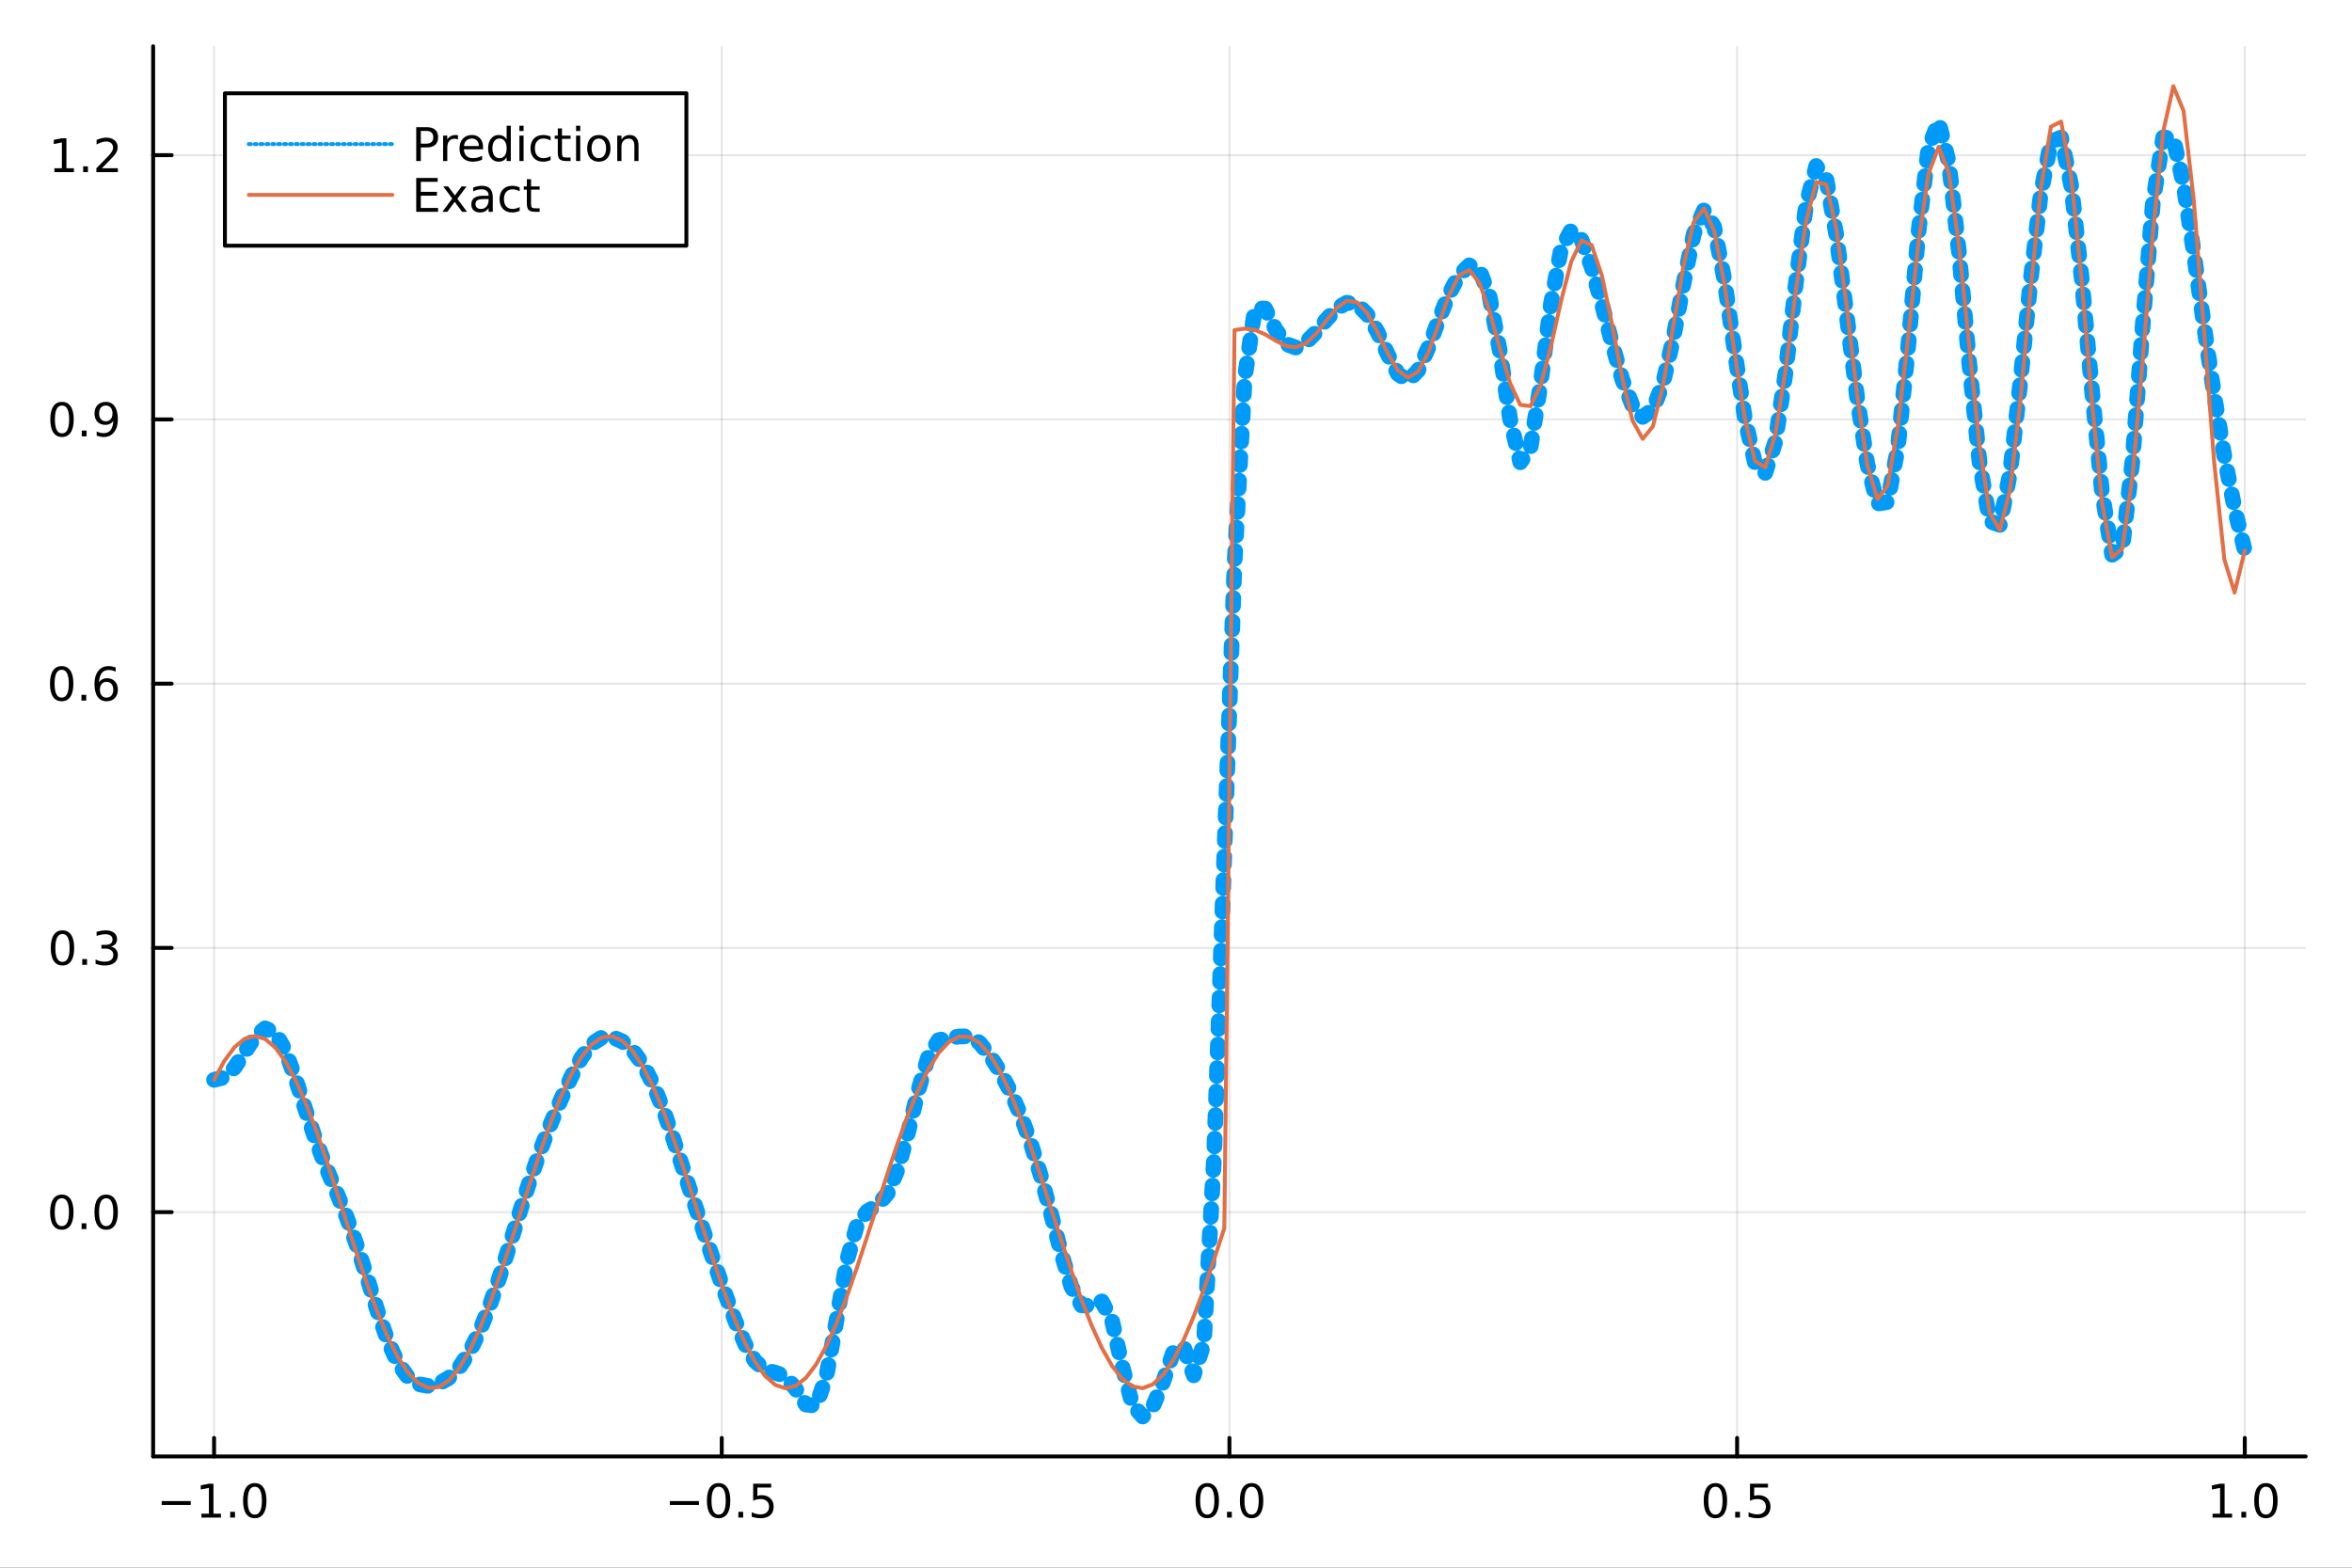 <?xml version="1.0" encoding="utf-8"?>
<svg xmlns="http://www.w3.org/2000/svg" xmlns:xlink="http://www.w3.org/1999/xlink" width="600" height="400" viewBox="0 0 2400 1600">
<rect x="0" y="0" width="2400" height="1600" fill="#333333" stroke="none"/>
<defs>
  <clipPath id="clip700">
    <rect x="0" y="0" width="2400" height="1600"/>
  </clipPath>
</defs>
<path clip-path="url(#clip700)" d="
M0 1600 L2400 1600 L2400 0 L0 0  Z
  " fill="#ffffff" fill-rule="evenodd" fill-opacity="1"/>
<defs>
  <clipPath id="clip701">
    <rect x="480" y="0" width="1681" height="1600"/>
  </clipPath>
</defs>
<path clip-path="url(#clip700)" d="
M156.274 1486.45 L2352.76 1486.45 L2352.76 47.244 L156.274 47.244  Z
  " fill="#ffffff" fill-rule="evenodd" fill-opacity="1"/>
<defs>
  <clipPath id="clip702">
    <rect x="156" y="47" width="2197" height="1440"/>
  </clipPath>
</defs>
<polyline clip-path="url(#clip702)" style="stroke:#000000; stroke-linecap:round; stroke-linejoin:round; stroke-width:2; stroke-opacity:0.1; fill:none" points="
  218.439,1486.45 218.439,47.244 
  "/>
<polyline clip-path="url(#clip702)" style="stroke:#000000; stroke-linecap:round; stroke-linejoin:round; stroke-width:2; stroke-opacity:0.1; fill:none" points="
  736.477,1486.45 736.477,47.244 
  "/>
<polyline clip-path="url(#clip702)" style="stroke:#000000; stroke-linecap:round; stroke-linejoin:round; stroke-width:2; stroke-opacity:0.1; fill:none" points="
  1254.52,1486.45 1254.52,47.244 
  "/>
<polyline clip-path="url(#clip702)" style="stroke:#000000; stroke-linecap:round; stroke-linejoin:round; stroke-width:2; stroke-opacity:0.1; fill:none" points="
  1772.55,1486.45 1772.55,47.244 
  "/>
<polyline clip-path="url(#clip702)" style="stroke:#000000; stroke-linecap:round; stroke-linejoin:round; stroke-width:2; stroke-opacity:0.1; fill:none" points="
  2290.59,1486.45 2290.59,47.244 
  "/>
<polyline clip-path="url(#clip700)" style="stroke:#000000; stroke-linecap:round; stroke-linejoin:round; stroke-width:4; stroke-opacity:1; fill:none" points="
  156.274,1486.45 2352.76,1486.45 
  "/>
<polyline clip-path="url(#clip700)" style="stroke:#000000; stroke-linecap:round; stroke-linejoin:round; stroke-width:4; stroke-opacity:1; fill:none" points="
  218.439,1486.45 218.439,1467.55 
  "/>
<polyline clip-path="url(#clip700)" style="stroke:#000000; stroke-linecap:round; stroke-linejoin:round; stroke-width:4; stroke-opacity:1; fill:none" points="
  736.477,1486.45 736.477,1467.55 
  "/>
<polyline clip-path="url(#clip700)" style="stroke:#000000; stroke-linecap:round; stroke-linejoin:round; stroke-width:4; stroke-opacity:1; fill:none" points="
  1254.52,1486.45 1254.52,1467.55 
  "/>
<polyline clip-path="url(#clip700)" style="stroke:#000000; stroke-linecap:round; stroke-linejoin:round; stroke-width:4; stroke-opacity:1; fill:none" points="
  1772.55,1486.45 1772.55,1467.55 
  "/>
<polyline clip-path="url(#clip700)" style="stroke:#000000; stroke-linecap:round; stroke-linejoin:round; stroke-width:4; stroke-opacity:1; fill:none" points="
  2290.59,1486.45 2290.59,1467.55 
  "/>
<path clip-path="url(#clip700)" d="M164.967 1532.02 L194.643 1532.02 L194.643 1535.95 L164.967 1535.95 L164.967 1532.02 Z" fill="#000000" fill-rule="evenodd" fill-opacity="1" /><path clip-path="url(#clip700)" d="M205.545 1544.91 L213.184 1544.91 L213.184 1518.55 L204.874 1520.21 L204.874 1515.95 L213.138 1514.29 L217.814 1514.29 L217.814 1544.91 L225.453 1544.91 L225.453 1548.85 L205.545 1548.85 L205.545 1544.91 Z" fill="#000000" fill-rule="evenodd" fill-opacity="1" /><path clip-path="url(#clip700)" d="M234.897 1542.97 L239.781 1542.97 L239.781 1548.85 L234.897 1548.85 L234.897 1542.97 Z" fill="#000000" fill-rule="evenodd" fill-opacity="1" /><path clip-path="url(#clip700)" d="M259.966 1517.37 Q256.355 1517.37 254.527 1520.93 Q252.721 1524.47 252.721 1531.6 Q252.721 1538.71 254.527 1542.27 Q256.355 1545.82 259.966 1545.82 Q263.601 1545.82 265.406 1542.27 Q267.235 1538.71 267.235 1531.6 Q267.235 1524.47 265.406 1520.93 Q263.601 1517.37 259.966 1517.37 M259.966 1513.66 Q265.776 1513.66 268.832 1518.27 Q271.911 1522.85 271.911 1531.6 Q271.911 1540.33 268.832 1544.94 Q265.776 1549.52 259.966 1549.52 Q254.156 1549.52 251.077 1544.94 Q248.022 1540.33 248.022 1531.6 Q248.022 1522.85 251.077 1518.27 Q254.156 1513.66 259.966 1513.66 Z" fill="#000000" fill-rule="evenodd" fill-opacity="1" /><path clip-path="url(#clip700)" d="M683.503 1532.02 L713.178 1532.02 L713.178 1535.95 L683.503 1535.95 L683.503 1532.02 Z" fill="#000000" fill-rule="evenodd" fill-opacity="1" /><path clip-path="url(#clip700)" d="M733.271 1517.37 Q729.66 1517.37 727.831 1520.93 Q726.026 1524.47 726.026 1531.6 Q726.026 1538.71 727.831 1542.27 Q729.66 1545.82 733.271 1545.82 Q736.905 1545.82 738.711 1542.27 Q740.539 1538.71 740.539 1531.6 Q740.539 1524.47 738.711 1520.93 Q736.905 1517.37 733.271 1517.37 M733.271 1513.66 Q739.081 1513.66 742.137 1518.27 Q745.215 1522.85 745.215 1531.6 Q745.215 1540.33 742.137 1544.94 Q739.081 1549.52 733.271 1549.52 Q727.461 1549.52 724.382 1544.94 Q721.327 1540.33 721.327 1531.6 Q721.327 1522.85 724.382 1518.27 Q727.461 1513.66 733.271 1513.66 Z" fill="#000000" fill-rule="evenodd" fill-opacity="1" /><path clip-path="url(#clip700)" d="M753.433 1542.97 L758.317 1542.97 L758.317 1548.85 L753.433 1548.85 L753.433 1542.97 Z" fill="#000000" fill-rule="evenodd" fill-opacity="1" /><path clip-path="url(#clip700)" d="M768.548 1514.29 L786.905 1514.29 L786.905 1518.22 L772.831 1518.22 L772.831 1526.7 Q773.849 1526.35 774.868 1526.19 Q775.886 1526 776.905 1526 Q782.692 1526 786.072 1529.17 Q789.451 1532.34 789.451 1537.76 Q789.451 1543.34 785.979 1546.44 Q782.507 1549.52 776.187 1549.52 Q774.011 1549.52 771.743 1549.15 Q769.498 1548.78 767.09 1548.04 L767.09 1543.34 Q769.173 1544.47 771.396 1545.03 Q773.618 1545.58 776.095 1545.58 Q780.099 1545.58 782.437 1543.48 Q784.775 1541.37 784.775 1537.76 Q784.775 1534.15 782.437 1532.04 Q780.099 1529.94 776.095 1529.94 Q774.22 1529.94 772.345 1530.35 Q770.493 1530.77 768.548 1531.65 L768.548 1514.29 Z" fill="#000000" fill-rule="evenodd" fill-opacity="1" /><path clip-path="url(#clip700)" d="M1231.9 1517.37 Q1228.29 1517.37 1226.46 1520.93 Q1224.65 1524.47 1224.65 1531.6 Q1224.65 1538.71 1226.46 1542.27 Q1228.29 1545.82 1231.9 1545.82 Q1235.53 1545.82 1237.34 1542.27 Q1239.17 1538.71 1239.17 1531.6 Q1239.17 1524.47 1237.34 1520.93 Q1235.53 1517.37 1231.9 1517.37 M1231.9 1513.66 Q1237.71 1513.66 1240.77 1518.27 Q1243.84 1522.85 1243.84 1531.6 Q1243.84 1540.33 1240.77 1544.94 Q1237.71 1549.52 1231.9 1549.52 Q1226.09 1549.52 1223.01 1544.94 Q1219.96 1540.33 1219.96 1531.6 Q1219.96 1522.85 1223.01 1518.27 Q1226.09 1513.66 1231.9 1513.66 Z" fill="#000000" fill-rule="evenodd" fill-opacity="1" /><path clip-path="url(#clip700)" d="M1252.06 1542.97 L1256.95 1542.97 L1256.95 1548.85 L1252.06 1548.85 L1252.06 1542.97 Z" fill="#000000" fill-rule="evenodd" fill-opacity="1" /><path clip-path="url(#clip700)" d="M1277.13 1517.37 Q1273.52 1517.37 1271.69 1520.93 Q1269.89 1524.47 1269.89 1531.6 Q1269.89 1538.71 1271.69 1542.27 Q1273.52 1545.82 1277.13 1545.82 Q1280.76 1545.82 1282.57 1542.27 Q1284.4 1538.71 1284.4 1531.6 Q1284.4 1524.47 1282.57 1520.93 Q1280.76 1517.37 1277.13 1517.37 M1277.13 1513.66 Q1282.94 1513.66 1286 1518.27 Q1289.08 1522.85 1289.08 1531.6 Q1289.08 1540.33 1286 1544.94 Q1282.94 1549.52 1277.13 1549.52 Q1271.32 1549.52 1268.24 1544.94 Q1265.19 1540.33 1265.19 1531.6 Q1265.19 1522.85 1268.24 1518.27 Q1271.32 1513.66 1277.13 1513.66 Z" fill="#000000" fill-rule="evenodd" fill-opacity="1" /><path clip-path="url(#clip700)" d="M1750.44 1517.37 Q1746.82 1517.37 1745 1520.93 Q1743.19 1524.47 1743.19 1531.6 Q1743.19 1538.71 1745 1542.27 Q1746.82 1545.82 1750.44 1545.82 Q1754.07 1545.82 1755.88 1542.27 Q1757.7 1538.71 1757.7 1531.6 Q1757.7 1524.47 1755.88 1520.93 Q1754.07 1517.37 1750.44 1517.37 M1750.44 1513.66 Q1756.25 1513.66 1759.3 1518.27 Q1762.38 1522.85 1762.38 1531.6 Q1762.38 1540.33 1759.3 1544.94 Q1756.25 1549.52 1750.44 1549.52 Q1744.63 1549.52 1741.55 1544.94 Q1738.49 1540.33 1738.49 1531.6 Q1738.49 1522.85 1741.55 1518.27 Q1744.63 1513.66 1750.44 1513.66 Z" fill="#000000" fill-rule="evenodd" fill-opacity="1" /><path clip-path="url(#clip700)" d="M1770.6 1542.97 L1775.48 1542.97 L1775.48 1548.85 L1770.6 1548.85 L1770.6 1542.97 Z" fill="#000000" fill-rule="evenodd" fill-opacity="1" /><path clip-path="url(#clip700)" d="M1785.71 1514.29 L1804.07 1514.29 L1804.07 1518.22 L1790 1518.22 L1790 1526.7 Q1791.01 1526.35 1792.03 1526.19 Q1793.05 1526 1794.07 1526 Q1799.86 1526 1803.24 1529.17 Q1806.62 1532.34 1806.62 1537.76 Q1806.62 1543.34 1803.14 1546.44 Q1799.67 1549.52 1793.35 1549.52 Q1791.18 1549.52 1788.91 1549.15 Q1786.66 1548.78 1784.25 1548.04 L1784.25 1543.34 Q1786.34 1544.47 1788.56 1545.03 Q1790.78 1545.58 1793.26 1545.58 Q1797.26 1545.58 1799.6 1543.48 Q1801.94 1541.37 1801.94 1537.76 Q1801.94 1534.15 1799.6 1532.04 Q1797.26 1529.94 1793.26 1529.94 Q1791.38 1529.94 1789.51 1530.35 Q1787.66 1530.77 1785.71 1531.65 L1785.71 1514.29 Z" fill="#000000" fill-rule="evenodd" fill-opacity="1" /><path clip-path="url(#clip700)" d="M2257.74 1544.91 L2265.38 1544.91 L2265.38 1518.55 L2257.07 1520.21 L2257.07 1515.95 L2265.34 1514.29 L2270.01 1514.29 L2270.01 1544.91 L2277.65 1544.91 L2277.65 1548.85 L2257.74 1548.85 L2257.74 1544.91 Z" fill="#000000" fill-rule="evenodd" fill-opacity="1" /><path clip-path="url(#clip700)" d="M2287.1 1542.97 L2291.98 1542.97 L2291.98 1548.85 L2287.1 1548.85 L2287.1 1542.97 Z" fill="#000000" fill-rule="evenodd" fill-opacity="1" /><path clip-path="url(#clip700)" d="M2312.17 1517.37 Q2308.55 1517.37 2306.73 1520.93 Q2304.92 1524.47 2304.92 1531.6 Q2304.92 1538.71 2306.73 1542.27 Q2308.55 1545.82 2312.17 1545.82 Q2315.8 1545.82 2317.61 1542.27 Q2319.43 1538.71 2319.43 1531.6 Q2319.43 1524.47 2317.61 1520.93 Q2315.8 1517.37 2312.17 1517.37 M2312.17 1513.66 Q2317.98 1513.66 2321.03 1518.27 Q2324.11 1522.85 2324.11 1531.6 Q2324.11 1540.33 2321.03 1544.94 Q2317.98 1549.52 2312.17 1549.52 Q2306.36 1549.52 2303.28 1544.94 Q2300.22 1540.33 2300.22 1531.6 Q2300.22 1522.85 2303.28 1518.27 Q2306.36 1513.66 2312.17 1513.66 Z" fill="#000000" fill-rule="evenodd" fill-opacity="1" /><polyline clip-path="url(#clip702)" style="stroke:#000000; stroke-linecap:round; stroke-linejoin:round; stroke-width:2; stroke-opacity:0.1; fill:none" points="
  156.274,1237.13 2352.76,1237.13 
  "/>
<polyline clip-path="url(#clip702)" style="stroke:#000000; stroke-linecap:round; stroke-linejoin:round; stroke-width:2; stroke-opacity:0.1; fill:none" points="
  156.274,967.441 2352.76,967.441 
  "/>
<polyline clip-path="url(#clip702)" style="stroke:#000000; stroke-linecap:round; stroke-linejoin:round; stroke-width:2; stroke-opacity:0.1; fill:none" points="
  156.274,697.754 2352.76,697.754 
  "/>
<polyline clip-path="url(#clip702)" style="stroke:#000000; stroke-linecap:round; stroke-linejoin:round; stroke-width:2; stroke-opacity:0.1; fill:none" points="
  156.274,428.066 2352.76,428.066 
  "/>
<polyline clip-path="url(#clip702)" style="stroke:#000000; stroke-linecap:round; stroke-linejoin:round; stroke-width:2; stroke-opacity:0.1; fill:none" points="
  156.274,158.378 2352.76,158.378 
  "/>
<polyline clip-path="url(#clip700)" style="stroke:#000000; stroke-linecap:round; stroke-linejoin:round; stroke-width:4; stroke-opacity:1; fill:none" points="
  156.274,1486.45 156.274,47.244 
  "/>
<polyline clip-path="url(#clip700)" style="stroke:#000000; stroke-linecap:round; stroke-linejoin:round; stroke-width:4; stroke-opacity:1; fill:none" points="
  156.274,1237.13 175.172,1237.13 
  "/>
<polyline clip-path="url(#clip700)" style="stroke:#000000; stroke-linecap:round; stroke-linejoin:round; stroke-width:4; stroke-opacity:1; fill:none" points="
  156.274,967.441 175.172,967.441 
  "/>
<polyline clip-path="url(#clip700)" style="stroke:#000000; stroke-linecap:round; stroke-linejoin:round; stroke-width:4; stroke-opacity:1; fill:none" points="
  156.274,697.754 175.172,697.754 
  "/>
<polyline clip-path="url(#clip700)" style="stroke:#000000; stroke-linecap:round; stroke-linejoin:round; stroke-width:4; stroke-opacity:1; fill:none" points="
  156.274,428.066 175.172,428.066 
  "/>
<polyline clip-path="url(#clip700)" style="stroke:#000000; stroke-linecap:round; stroke-linejoin:round; stroke-width:4; stroke-opacity:1; fill:none" points="
  156.274,158.378 175.172,158.378 
  "/>
<path clip-path="url(#clip700)" d="M63.099 1222.93 Q59.487 1222.93 57.659 1226.49 Q55.853 1230.03 55.853 1237.16 Q55.853 1244.27 57.659 1247.84 Q59.487 1251.38 63.099 1251.38 Q66.733 1251.38 68.538 1247.84 Q70.367 1244.27 70.367 1237.16 Q70.367 1230.03 68.538 1226.49 Q66.733 1222.93 63.099 1222.93 M63.099 1219.22 Q68.909 1219.22 71.964 1223.83 Q75.043 1228.41 75.043 1237.16 Q75.043 1245.89 71.964 1250.5 Q68.909 1255.08 63.099 1255.08 Q57.288 1255.08 54.21 1250.5 Q51.154 1245.89 51.154 1237.16 Q51.154 1228.41 54.21 1223.83 Q57.288 1219.22 63.099 1219.22 Z" fill="#000000" fill-rule="evenodd" fill-opacity="1" /><path clip-path="url(#clip700)" d="M83.26 1248.53 L88.145 1248.53 L88.145 1254.41 L83.26 1254.41 L83.26 1248.53 Z" fill="#000000" fill-rule="evenodd" fill-opacity="1" /><path clip-path="url(#clip700)" d="M108.33 1222.93 Q104.719 1222.93 102.89 1226.49 Q101.084 1230.03 101.084 1237.16 Q101.084 1244.27 102.89 1247.84 Q104.719 1251.38 108.33 1251.38 Q111.964 1251.38 113.77 1247.84 Q115.598 1244.27 115.598 1237.16 Q115.598 1230.03 113.77 1226.49 Q111.964 1222.93 108.33 1222.93 M108.33 1219.22 Q114.14 1219.22 117.195 1223.83 Q120.274 1228.41 120.274 1237.16 Q120.274 1245.89 117.195 1250.5 Q114.14 1255.08 108.33 1255.08 Q102.52 1255.08 99.441 1250.5 Q96.385 1245.89 96.385 1237.16 Q96.385 1228.41 99.441 1223.83 Q102.52 1219.22 108.33 1219.22 Z" fill="#000000" fill-rule="evenodd" fill-opacity="1" /><path clip-path="url(#clip700)" d="M63.747 953.24 Q60.136 953.24 58.307 956.805 Q56.501 960.347 56.501 967.476 Q56.501 974.583 58.307 978.147 Q60.136 981.689 63.747 981.689 Q67.381 981.689 69.186 978.147 Q71.015 974.583 71.015 967.476 Q71.015 960.347 69.186 956.805 Q67.381 953.24 63.747 953.24 M63.747 949.536 Q69.557 949.536 72.612 954.143 Q75.691 958.726 75.691 967.476 Q75.691 976.203 72.612 980.809 Q69.557 985.393 63.747 985.393 Q57.937 985.393 54.858 980.809 Q51.802 976.203 51.802 967.476 Q51.802 958.726 54.858 954.143 Q57.937 949.536 63.747 949.536 Z" fill="#000000" fill-rule="evenodd" fill-opacity="1" /><path clip-path="url(#clip700)" d="M83.909 978.842 L88.793 978.842 L88.793 984.721 L83.909 984.721 L83.909 978.842 Z" fill="#000000" fill-rule="evenodd" fill-opacity="1" /><path clip-path="url(#clip700)" d="M113.145 966.087 Q116.501 966.805 118.376 969.073 Q120.274 971.342 120.274 974.675 Q120.274 979.791 116.756 982.592 Q113.237 985.393 106.756 985.393 Q104.58 985.393 102.265 984.953 Q99.973 984.536 97.52 983.68 L97.52 979.166 Q99.464 980.3 101.779 980.879 Q104.094 981.458 106.617 981.458 Q111.015 981.458 113.307 979.721 Q115.621 977.985 115.621 974.675 Q115.621 971.62 113.469 969.907 Q111.339 968.171 107.52 968.171 L103.492 968.171 L103.492 964.328 L107.705 964.328 Q111.154 964.328 112.983 962.962 Q114.811 961.573 114.811 958.981 Q114.811 956.319 112.913 954.907 Q111.038 953.472 107.52 953.472 Q105.598 953.472 103.399 953.888 Q101.2 954.305 98.561 955.185 L98.561 951.018 Q101.223 950.277 103.538 949.907 Q105.876 949.536 107.936 949.536 Q113.26 949.536 116.362 951.967 Q119.464 954.374 119.464 958.495 Q119.464 961.365 117.82 963.356 Q116.177 965.323 113.145 966.087 Z" fill="#000000" fill-rule="evenodd" fill-opacity="1" /><path clip-path="url(#clip700)" d="M62.937 683.552 Q59.325 683.552 57.497 687.117 Q55.691 690.659 55.691 697.788 Q55.691 704.895 57.497 708.46 Q59.325 712.001 62.937 712.001 Q66.571 712.001 68.376 708.46 Q70.205 704.895 70.205 697.788 Q70.205 690.659 68.376 687.117 Q66.571 683.552 62.937 683.552 M62.937 679.849 Q68.747 679.849 71.802 684.455 Q74.881 689.038 74.881 697.788 Q74.881 706.515 71.802 711.122 Q68.747 715.705 62.937 715.705 Q57.126 715.705 54.048 711.122 Q50.992 706.515 50.992 697.788 Q50.992 689.038 54.048 684.455 Q57.126 679.849 62.937 679.849 Z" fill="#000000" fill-rule="evenodd" fill-opacity="1" /><path clip-path="url(#clip700)" d="M83.098 709.154 L87.983 709.154 L87.983 715.034 L83.098 715.034 L83.098 709.154 Z" fill="#000000" fill-rule="evenodd" fill-opacity="1" /><path clip-path="url(#clip700)" d="M108.746 695.89 Q105.598 695.89 103.746 698.043 Q101.918 700.196 101.918 703.946 Q101.918 707.673 103.746 709.849 Q105.598 712.001 108.746 712.001 Q111.895 712.001 113.723 709.849 Q115.575 707.673 115.575 703.946 Q115.575 700.196 113.723 698.043 Q111.895 695.89 108.746 695.89 M118.029 681.238 L118.029 685.497 Q116.27 684.663 114.464 684.224 Q112.682 683.784 110.922 683.784 Q106.293 683.784 103.839 686.909 Q101.409 690.034 101.061 696.353 Q102.427 694.339 104.487 693.275 Q106.547 692.187 109.024 692.187 Q114.233 692.187 117.242 695.358 Q120.274 698.506 120.274 703.946 Q120.274 709.27 117.126 712.487 Q113.978 715.705 108.746 715.705 Q102.751 715.705 99.58 711.122 Q96.409 706.515 96.409 697.788 Q96.409 689.594 100.297 684.733 Q104.186 679.849 110.737 679.849 Q112.496 679.849 114.279 680.196 Q116.084 680.543 118.029 681.238 Z" fill="#000000" fill-rule="evenodd" fill-opacity="1" /><path clip-path="url(#clip700)" d="M63.284 413.865 Q59.673 413.865 57.844 417.429 Q56.038 420.971 56.038 428.101 Q56.038 435.207 57.844 438.772 Q59.673 442.314 63.284 442.314 Q66.918 442.314 68.724 438.772 Q70.552 435.207 70.552 428.101 Q70.552 420.971 68.724 417.429 Q66.918 413.865 63.284 413.865 M63.284 410.161 Q69.094 410.161 72.149 414.767 Q75.228 419.351 75.228 428.101 Q75.228 436.827 72.149 441.434 Q69.094 446.017 63.284 446.017 Q57.474 446.017 54.395 441.434 Q51.339 436.827 51.339 428.101 Q51.339 419.351 54.395 414.767 Q57.474 410.161 63.284 410.161 Z" fill="#000000" fill-rule="evenodd" fill-opacity="1" /><path clip-path="url(#clip700)" d="M83.446 439.466 L88.33 439.466 L88.33 445.346 L83.446 445.346 L83.446 439.466 Z" fill="#000000" fill-rule="evenodd" fill-opacity="1" /><path clip-path="url(#clip700)" d="M98.654 444.628 L98.654 440.369 Q100.413 441.202 102.219 441.642 Q104.024 442.082 105.76 442.082 Q110.39 442.082 112.82 438.98 Q115.274 435.855 115.621 429.513 Q114.279 431.503 112.219 432.568 Q110.158 433.633 107.658 433.633 Q102.473 433.633 99.441 430.508 Q96.432 427.36 96.432 421.92 Q96.432 416.596 99.58 413.379 Q102.728 410.161 107.959 410.161 Q113.955 410.161 117.103 414.767 Q120.274 419.351 120.274 428.101 Q120.274 436.272 116.385 441.156 Q112.52 446.017 105.969 446.017 Q104.209 446.017 102.404 445.67 Q100.598 445.323 98.654 444.628 M107.959 429.976 Q111.108 429.976 112.936 427.823 Q114.788 425.67 114.788 421.92 Q114.788 418.193 112.936 416.041 Q111.108 413.865 107.959 413.865 Q104.811 413.865 102.959 416.041 Q101.131 418.193 101.131 421.92 Q101.131 425.67 102.959 427.823 Q104.811 429.976 107.959 429.976 Z" fill="#000000" fill-rule="evenodd" fill-opacity="1" /><path clip-path="url(#clip700)" d="M55.506 171.723 L63.145 171.723 L63.145 145.357 L54.835 147.024 L54.835 142.765 L63.099 141.098 L67.774 141.098 L67.774 171.723 L75.413 171.723 L75.413 175.658 L55.506 175.658 L55.506 171.723 Z" fill="#000000" fill-rule="evenodd" fill-opacity="1" /><path clip-path="url(#clip700)" d="M84.858 169.779 L89.742 169.779 L89.742 175.658 L84.858 175.658 L84.858 169.779 Z" fill="#000000" fill-rule="evenodd" fill-opacity="1" /><path clip-path="url(#clip700)" d="M103.955 171.723 L120.274 171.723 L120.274 175.658 L98.33 175.658 L98.33 171.723 Q100.992 168.968 105.575 164.339 Q110.182 159.686 111.362 158.343 Q113.608 155.82 114.487 154.084 Q115.39 152.325 115.39 150.635 Q115.39 147.881 113.445 146.144 Q111.524 144.408 108.422 144.408 Q106.223 144.408 103.77 145.172 Q101.339 145.936 98.561 147.487 L98.561 142.765 Q101.385 141.631 103.839 141.052 Q106.293 140.473 108.33 140.473 Q113.7 140.473 116.895 143.158 Q120.089 145.844 120.089 150.334 Q120.089 152.464 119.279 154.385 Q118.492 156.283 116.385 158.876 Q115.807 159.547 112.705 162.765 Q109.603 165.959 103.955 171.723 Z" fill="#000000" fill-rule="evenodd" fill-opacity="1" /><polyline clip-path="url(#clip702)" style="stroke:#009af9; stroke-linecap:round; stroke-linejoin:round; stroke-width:16; stroke-opacity:1; fill:none" stroke-dasharray="8, 16" points="
  218.439,1102.11 228.852,1099.6 239.264,1089.61 249.677,1073.98 260.09,1058.16 270.503,1049.56 280.916,1054.01 291.329,1072.64 301.741,1101.44 312.154,1133.93 
  322.567,1164.77 332.98,1191.95 343.393,1216.79 353.805,1242.37 364.218,1271.33 374.631,1303.95 385.044,1337.58 395.457,1367.82 405.87,1390.91 416.282,1405.51 
  426.695,1412.68 437.108,1414.46 447.521,1412.29 457.934,1406.36 468.347,1395.95 478.759,1380.3 489.172,1359.15 499.585,1332.92 509.998,1302.59 520.411,1269.59 
  530.824,1235.75 541.236,1203.15 551.649,1173.35 562.062,1146.6 572.475,1121.96 582.888,1099.05 593.301,1079.44 603.713,1065.62 614.126,1058.79 624.539,1058.3 
  634.952,1062.84 645.365,1071.79 655.777,1085.78 666.19,1105.86 676.603,1131.92 687.016,1162.1 697.429,1194.04 707.842,1226.03 718.254,1257.43 728.667,1288.14 
  739.08,1318.05 749.493,1346.32 759.906,1370.97 770.319,1389.03 780.731,1398.31 791.144,1400.91 801.557,1404.9 811.97,1417.48 822.383,1433.53 832.796,1434.7 
  843.208,1404.81 853.621,1347.24 864.034,1287.47 874.447,1250.42 884.86,1236.41 895.273,1230.1 905.685,1218.04 916.098,1193.35 926.511,1156.09 936.924,1113.27 
  947.337,1078.15 957.749,1061.56 968.162,1059.43 978.575,1057.91 988.988,1057.62 999.401,1064.16 1009.81,1076.88 1020.23,1093.39 1030.64,1113.17 1041.05,1136.95 
  1051.46,1165.55 1061.88,1199.38 1072.29,1237.97 1082.7,1278.25 1093.12,1312.78 1103.53,1332.22 1113.94,1332.85 1124.35,1328.24 1134.77,1347.9 1145.18,1394.37 
  1155.59,1433.81 1166.01,1445.72 1176.42,1435.5 1186.83,1410.51 1197.24,1379.86 1207.66,1374.04 1218.07,1403.67 1228.48,1370.71 1238.9,1180.08 1249.31,871.982 
  1259.72,574.958 1270.13,385.785 1280.55,314.737 1290.96,314.907 1301.37,335.692 1311.79,350.9 1322.2,354.723 1332.61,349.505 1343.02,338.871 1353.44,326.183 
  1363.85,314.997 1374.26,308.961 1384.68,310.657 1395.09,320.798 1405.5,338.551 1415.91,361.161 1426.33,381.446 1436.74,388.688 1447.15,377.994 1457.57,354.63 
  1467.98,326.631 1478.39,300.504 1488.8,280.864 1499.22,270.844 1509.63,275.377 1520.04,302.915 1530.45,358.39 1540.87,427.548 1551.28,471.836 1561.69,457.544 
  1572.11,391.04 1582.52,310.499 1592.93,254.012 1603.34,234.789 1613.76,244.798 1624.17,272.707 1634.58,310.192 1645,350.581 1655.41,387.347 1665.82,414.082 
  1676.23,425.466 1686.65,418.056 1697.06,390.68 1707.47,345.332 1717.89,289.455 1728.3,238.742 1738.71,214.547 1749.12,231.362 1759.54,285.371 1769.95,357.715 
  1780.36,426.231 1790.78,472.463 1801.19,482.928 1811.6,450.771 1822.01,380.173 1832.43,289.792 1842.84,209.646 1853.25,169.449 1863.67,183.074 1874.08,241.591 
  1884.49,322.667 1894.9,404.94 1905.32,473.116 1915.73,513.973 1926.14,512.394 1936.56,457.158 1946.97,355.458 1957.38,238.976 1967.79,151.016 1978.21,124.375 
  1988.62,166.002 1999.03,258.19 2009.45,370.682 2019.86,471.24 2030.27,531.966 2040.68,535.724 2051.1,482.625 2061.51,390.658 2071.92,287.237 2082.33,198.351 
  2092.75,144.548 2103.16,140.429 2113.57,189.863 2123.99,282.233 2134.4,395.588 2144.81,501.263 2155.22,566.189 2165.64,558.957 2176.05,469.791 2186.46,331.649 
  2196.88,206.26 2207.29,140.319 2217.7,141 2228.11,188.233 2238.53,257.642 2248.94,332.252 2259.35,403.024 2269.77,465.807 2280.18,518.901 2290.59,561.825 
  
  "/>
<polyline clip-path="url(#clip702)" style="stroke:#e26f46; stroke-linecap:round; stroke-linejoin:round; stroke-width:4; stroke-opacity:1; fill:none" points="
  218.439,1102.11 228.852,1082.95 239.264,1068.83 249.677,1060.19 260.09,1057.34 270.503,1060.35 280.916,1069.13 291.329,1083.39 301.741,1102.67 312.154,1126.34 
  322.567,1153.63 332.98,1183.64 343.393,1215.39 353.805,1247.86 364.218,1279.98 374.631,1310.69 385.044,1339.01 395.457,1364 405.87,1384.85 416.282,1400.88 
  426.695,1411.56 437.108,1416.55 447.521,1415.69 457.934,1409 468.347,1396.7 478.759,1379.19 489.172,1357.04 499.585,1330.98 509.998,1301.86 520.411,1270.62 
  530.824,1238.3 541.236,1205.93 551.649,1174.58 562.062,1145.28 572.475,1118.97 582.888,1096.51 593.301,1078.65 603.713,1065.96 614.126,1058.86 624.539,1057.57 
  634.952,1062.14 645.365,1072.43 655.777,1088.09 666.19,1108.62 676.603,1133.33 687.016,1161.44 697.429,1192.02 707.842,1224.07 718.254,1256.54 728.667,1288.39 
  739.08,1318.56 749.493,1346.07 759.906,1370.02 770.319,1389.64 780.731,1404.28 791.144,1413.47 801.557,1416.9 811.97,1414.46 822.383,1406.24 832.796,1392.5 
  843.208,1373.68 853.621,1350.41 864.034,1323.44 874.447,1293.66 884.86,1262.03 895.273,1229.58 905.685,1197.39 916.098,1166.49 926.511,1137.89 936.924,1112.54 
  947.337,1091.25 957.749,1074.72 968.162,1063.5 978.575,1057.94 988.988,1058.22 999.401,1064.35 1009.81,1076.12 1020.23,1093.14 1030.64,1114.86 1041.05,1140.57 
  1051.46,1169.43 1061.88,1200.5 1072.29,1232.77 1082.7,1265.18 1093.12,1296.68 1103.53,1326.23 1113.94,1352.87 1124.35,1375.73 1134.77,1394.08 1145.18,1407.3 
  1155.59,1414.96 1166.01,1416.82 1176.42,1412.82 1186.83,1403.08 1197.24,1387.93 1207.66,1367.85 1218.07,1343.51 1228.48,1315.7 1238.9,1285.32 1249.31,1253.37 
  1259.72,336.864 1270.13,335.379 1280.55,336.731 1290.96,341.232 1301.37,347.504 1311.79,352.895 1322.2,354.491 1332.61,350.343 1343.02,340.455 1353.44,327.124 
  1363.85,314.438 1374.26,307.028 1384.68,308.449 1395.09,319.756 1405.5,338.774 1415.91,360.418 1426.33,378.043 1436.74,385.477 1447.15,379.113 1457.57,359.367 
  1467.98,330.964 1478.39,301.856 1488.8,280.995 1499.22,275.59 1509.63,288.691 1520.04,317.879 1530.45,355.574 1540.87,390.984 1551.28,413.192 1561.69,414.507 
  1572.11,393.052 1582.52,353.731 1592.93,307.185 1603.34,266.924 1613.76,245.401 1624.17,250.186 1634.58,281.39 1645,331.204 1655.41,385.812 1665.82,429.221 
  1676.23,447.935 1686.65,435.138 1697.06,393.054 1707.47,332.737 1717.89,271.185 1728.3,226.554 1738.71,212.809 1749.12,235.379 1759.54,289.175 1769.95,359.649 
  1780.36,426.714 1790.78,470.468 1801.19,477.096 1811.6,443.193 1822.01,377.178 1832.43,297.253 1842.84,226.393 1853.25,185.741 1863.67,188.311 1874.08,234.862 
  1884.49,313.251 1894.9,401.569 1905.32,474.256 1915.73,509.503 1926.14,495.778 1936.56,435.548 1946.97,344.993 1957.38,249.68 1967.79,177.346 1978.21,149.831 
  1988.62,176.495 1999.03,251.114 2009.45,353.252 2019.86,453.847 2030.27,523.478 2040.68,540.968 2051.1,499.803 2061.51,410.435 2071.92,297.67 2082.33,193.796 
  2092.75,129.333 2103.16,124.075 2113.57,181.033 2123.99,285.14 2134.4,407.209 2144.81,512.108 2155.22,568.869 2165.64,559.832 2176.05,486.098 2186.46,367.649 
  2196.88,237.949 2207.29,134.496 2217.7,87.976 2228.11,113.177 2238.53,204.325 2248.94,336.324 2259.35,471.652 2269.77,571.03 2280.18,604.811 2290.59,561.825 
  
  "/>
<path clip-path="url(#clip700)" d="
M229.49 250.738 L700.371 250.738 L700.371 95.218 L229.49 95.218  Z
  " fill="#ffffff" fill-rule="evenodd" fill-opacity="1"/>
<polyline clip-path="url(#clip700)" style="stroke:#000000; stroke-linecap:round; stroke-linejoin:round; stroke-width:4; stroke-opacity:1; fill:none" points="
  229.49,250.738 700.371,250.738 700.371,95.218 229.49,95.218 229.49,250.738 
  "/>
<polyline clip-path="url(#clip700)" style="stroke:#009af9; stroke-linecap:round; stroke-linejoin:round; stroke-width:4; stroke-opacity:1; fill:none" stroke-dasharray="2, 4" points="
  253.896,147.058 400.328,147.058 
  "/>
<path clip-path="url(#clip700)" d="M429.409 133.62 L429.409 146.606 L435.289 146.606 Q438.552 146.606 440.335 144.916 Q442.117 143.227 442.117 140.102 Q442.117 137 440.335 135.31 Q438.552 133.62 435.289 133.62 L429.409 133.62 M424.733 129.778 L435.289 129.778 Q441.099 129.778 444.062 132.416 Q447.048 135.032 447.048 140.102 Q447.048 145.217 444.062 147.833 Q441.099 150.449 435.289 150.449 L429.409 150.449 L429.409 164.338 L424.733 164.338 L424.733 129.778 Z" fill="#000000" fill-rule="evenodd" fill-opacity="1" /><path clip-path="url(#clip700)" d="M467.325 142.393 Q466.608 141.977 465.751 141.791 Q464.918 141.583 463.899 141.583 Q460.288 141.583 458.344 143.944 Q456.423 146.282 456.423 150.68 L456.423 164.338 L452.14 164.338 L452.14 138.412 L456.423 138.412 L456.423 142.44 Q457.765 140.078 459.918 138.944 Q462.071 137.787 465.149 137.787 Q465.589 137.787 466.122 137.856 Q466.654 137.903 467.302 138.018 L467.325 142.393 Z" fill="#000000" fill-rule="evenodd" fill-opacity="1" /><path clip-path="url(#clip700)" d="M492.927 150.31 L492.927 152.393 L473.344 152.393 Q473.622 156.791 475.983 159.106 Q478.367 161.398 482.603 161.398 Q485.057 161.398 487.348 160.796 Q489.663 160.194 491.932 158.99 L491.932 163.018 Q489.64 163.99 487.233 164.5 Q484.825 165.009 482.348 165.009 Q476.145 165.009 472.511 161.398 Q468.899 157.787 468.899 151.629 Q468.899 145.264 472.325 141.537 Q475.774 137.787 481.608 137.787 Q486.839 137.787 489.872 141.166 Q492.927 144.523 492.927 150.31 M488.668 149.06 Q488.622 145.565 486.7 143.481 Q484.802 141.398 481.654 141.398 Q478.089 141.398 475.936 143.412 Q473.807 145.426 473.483 149.083 L488.668 149.06 Z" fill="#000000" fill-rule="evenodd" fill-opacity="1" /><path clip-path="url(#clip700)" d="M516.978 142.347 L516.978 128.319 L521.237 128.319 L521.237 164.338 L516.978 164.338 L516.978 160.449 Q515.635 162.763 513.575 163.898 Q511.538 165.009 508.668 165.009 Q503.969 165.009 501.006 161.259 Q498.066 157.509 498.066 151.398 Q498.066 145.287 501.006 141.537 Q503.969 137.787 508.668 137.787 Q511.538 137.787 513.575 138.921 Q515.635 140.032 516.978 142.347 M502.464 151.398 Q502.464 156.097 504.385 158.782 Q506.33 161.444 509.709 161.444 Q513.089 161.444 515.033 158.782 Q516.978 156.097 516.978 151.398 Q516.978 146.699 515.033 144.037 Q513.089 141.352 509.709 141.352 Q506.33 141.352 504.385 144.037 Q502.464 146.699 502.464 151.398 Z" fill="#000000" fill-rule="evenodd" fill-opacity="1" /><path clip-path="url(#clip700)" d="M530.01 138.412 L534.269 138.412 L534.269 164.338 L530.01 164.338 L530.01 138.412 M530.01 128.319 L534.269 128.319 L534.269 133.713 L530.01 133.713 L530.01 128.319 Z" fill="#000000" fill-rule="evenodd" fill-opacity="1" /><path clip-path="url(#clip700)" d="M561.839 139.407 L561.839 143.389 Q560.033 142.393 558.205 141.907 Q556.399 141.398 554.547 141.398 Q550.404 141.398 548.112 144.037 Q545.82 146.652 545.82 151.398 Q545.82 156.143 548.112 158.782 Q550.404 161.398 554.547 161.398 Q556.399 161.398 558.205 160.912 Q560.033 160.402 561.839 159.407 L561.839 163.342 Q560.056 164.176 558.135 164.592 Q556.237 165.009 554.084 165.009 Q548.228 165.009 544.779 161.328 Q541.33 157.648 541.33 151.398 Q541.33 145.055 544.802 141.421 Q548.297 137.787 554.362 137.787 Q556.33 137.787 558.205 138.203 Q560.08 138.597 561.839 139.407 Z" fill="#000000" fill-rule="evenodd" fill-opacity="1" /><path clip-path="url(#clip700)" d="M573.459 131.051 L573.459 138.412 L582.232 138.412 L582.232 141.722 L573.459 141.722 L573.459 155.796 Q573.459 158.967 574.316 159.87 Q575.195 160.773 577.857 160.773 L582.232 160.773 L582.232 164.338 L577.857 164.338 Q572.927 164.338 571.052 162.509 Q569.177 160.657 569.177 155.796 L569.177 141.722 L566.052 141.722 L566.052 138.412 L569.177 138.412 L569.177 131.051 L573.459 131.051 Z" fill="#000000" fill-rule="evenodd" fill-opacity="1" /><path clip-path="url(#clip700)" d="M587.834 138.412 L592.093 138.412 L592.093 164.338 L587.834 164.338 L587.834 138.412 M587.834 128.319 L592.093 128.319 L592.093 133.713 L587.834 133.713 L587.834 128.319 Z" fill="#000000" fill-rule="evenodd" fill-opacity="1" /><path clip-path="url(#clip700)" d="M611.051 141.398 Q607.626 141.398 605.635 144.083 Q603.644 146.745 603.644 151.398 Q603.644 156.051 605.612 158.736 Q607.602 161.398 611.051 161.398 Q614.454 161.398 616.445 158.713 Q618.436 156.027 618.436 151.398 Q618.436 146.791 616.445 144.106 Q614.454 141.398 611.051 141.398 M611.051 137.787 Q616.607 137.787 619.778 141.398 Q622.95 145.009 622.95 151.398 Q622.95 157.764 619.778 161.398 Q616.607 165.009 611.051 165.009 Q605.473 165.009 602.302 161.398 Q599.153 157.764 599.153 151.398 Q599.153 145.009 602.302 141.398 Q605.473 137.787 611.051 137.787 Z" fill="#000000" fill-rule="evenodd" fill-opacity="1" /><path clip-path="url(#clip700)" d="M651.561 148.689 L651.561 164.338 L647.301 164.338 L647.301 148.828 Q647.301 145.148 645.866 143.319 Q644.431 141.49 641.561 141.49 Q638.112 141.49 636.121 143.69 Q634.13 145.889 634.13 149.685 L634.13 164.338 L629.848 164.338 L629.848 138.412 L634.13 138.412 L634.13 142.44 Q635.658 140.102 637.718 138.944 Q639.801 137.787 642.51 137.787 Q646.977 137.787 649.269 140.565 Q651.561 143.319 651.561 148.689 Z" fill="#000000" fill-rule="evenodd" fill-opacity="1" /><polyline clip-path="url(#clip700)" style="stroke:#e26f46; stroke-linecap:round; stroke-linejoin:round; stroke-width:4; stroke-opacity:1; fill:none" points="
  253.896,198.898 400.328,198.898 
  "/>
<path clip-path="url(#clip700)" d="M424.733 181.618 L446.585 181.618 L446.585 185.553 L429.409 185.553 L429.409 195.784 L445.867 195.784 L445.867 199.719 L429.409 199.719 L429.409 212.242 L447.001 212.242 L447.001 216.178 L424.733 216.178 L424.733 181.618 Z" fill="#000000" fill-rule="evenodd" fill-opacity="1" /><path clip-path="url(#clip700)" d="M476.052 190.252 L466.677 202.867 L476.538 216.178 L471.515 216.178 L463.969 205.992 L456.423 216.178 L451.4 216.178 L461.469 202.613 L452.256 190.252 L457.279 190.252 L464.154 199.488 L471.029 190.252 L476.052 190.252 Z" fill="#000000" fill-rule="evenodd" fill-opacity="1" /><path clip-path="url(#clip700)" d="M494.339 203.145 Q489.177 203.145 487.186 204.326 Q485.196 205.506 485.196 208.354 Q485.196 210.622 486.677 211.965 Q488.182 213.284 490.751 213.284 Q494.293 213.284 496.422 210.784 Q498.575 208.261 498.575 204.094 L498.575 203.145 L494.339 203.145 M502.834 201.386 L502.834 216.178 L498.575 216.178 L498.575 212.242 Q497.117 214.603 494.941 215.738 Q492.765 216.849 489.617 216.849 Q485.635 216.849 483.274 214.627 Q480.936 212.381 480.936 208.631 Q480.936 204.256 483.853 202.034 Q486.793 199.812 492.603 199.812 L498.575 199.812 L498.575 199.395 Q498.575 196.455 496.631 194.858 Q494.71 193.238 491.214 193.238 Q488.992 193.238 486.885 193.77 Q484.779 194.303 482.835 195.367 L482.835 191.432 Q485.173 190.53 487.372 190.09 Q489.571 189.627 491.654 189.627 Q497.279 189.627 500.057 192.543 Q502.834 195.46 502.834 201.386 Z" fill="#000000" fill-rule="evenodd" fill-opacity="1" /><path clip-path="url(#clip700)" d="M530.265 191.247 L530.265 195.229 Q528.459 194.233 526.631 193.747 Q524.825 193.238 522.973 193.238 Q518.83 193.238 516.538 195.877 Q514.246 198.492 514.246 203.238 Q514.246 207.983 516.538 210.622 Q518.83 213.238 522.973 213.238 Q524.825 213.238 526.631 212.752 Q528.459 212.242 530.265 211.247 L530.265 215.182 Q528.482 216.016 526.561 216.432 Q524.663 216.849 522.51 216.849 Q516.654 216.849 513.205 213.168 Q509.756 209.488 509.756 203.238 Q509.756 196.895 513.228 193.261 Q516.723 189.627 522.788 189.627 Q524.756 189.627 526.631 190.043 Q528.506 190.437 530.265 191.247 Z" fill="#000000" fill-rule="evenodd" fill-opacity="1" /><path clip-path="url(#clip700)" d="M541.885 182.891 L541.885 190.252 L550.658 190.252 L550.658 193.562 L541.885 193.562 L541.885 207.636 Q541.885 210.807 542.742 211.71 Q543.621 212.613 546.283 212.613 L550.658 212.613 L550.658 216.178 L546.283 216.178 Q541.353 216.178 539.478 214.349 Q537.603 212.497 537.603 207.636 L537.603 193.562 L534.478 193.562 L534.478 190.252 L537.603 190.252 L537.603 182.891 L541.885 182.891 Z" fill="#000000" fill-rule="evenodd" fill-opacity="1" /></svg>
